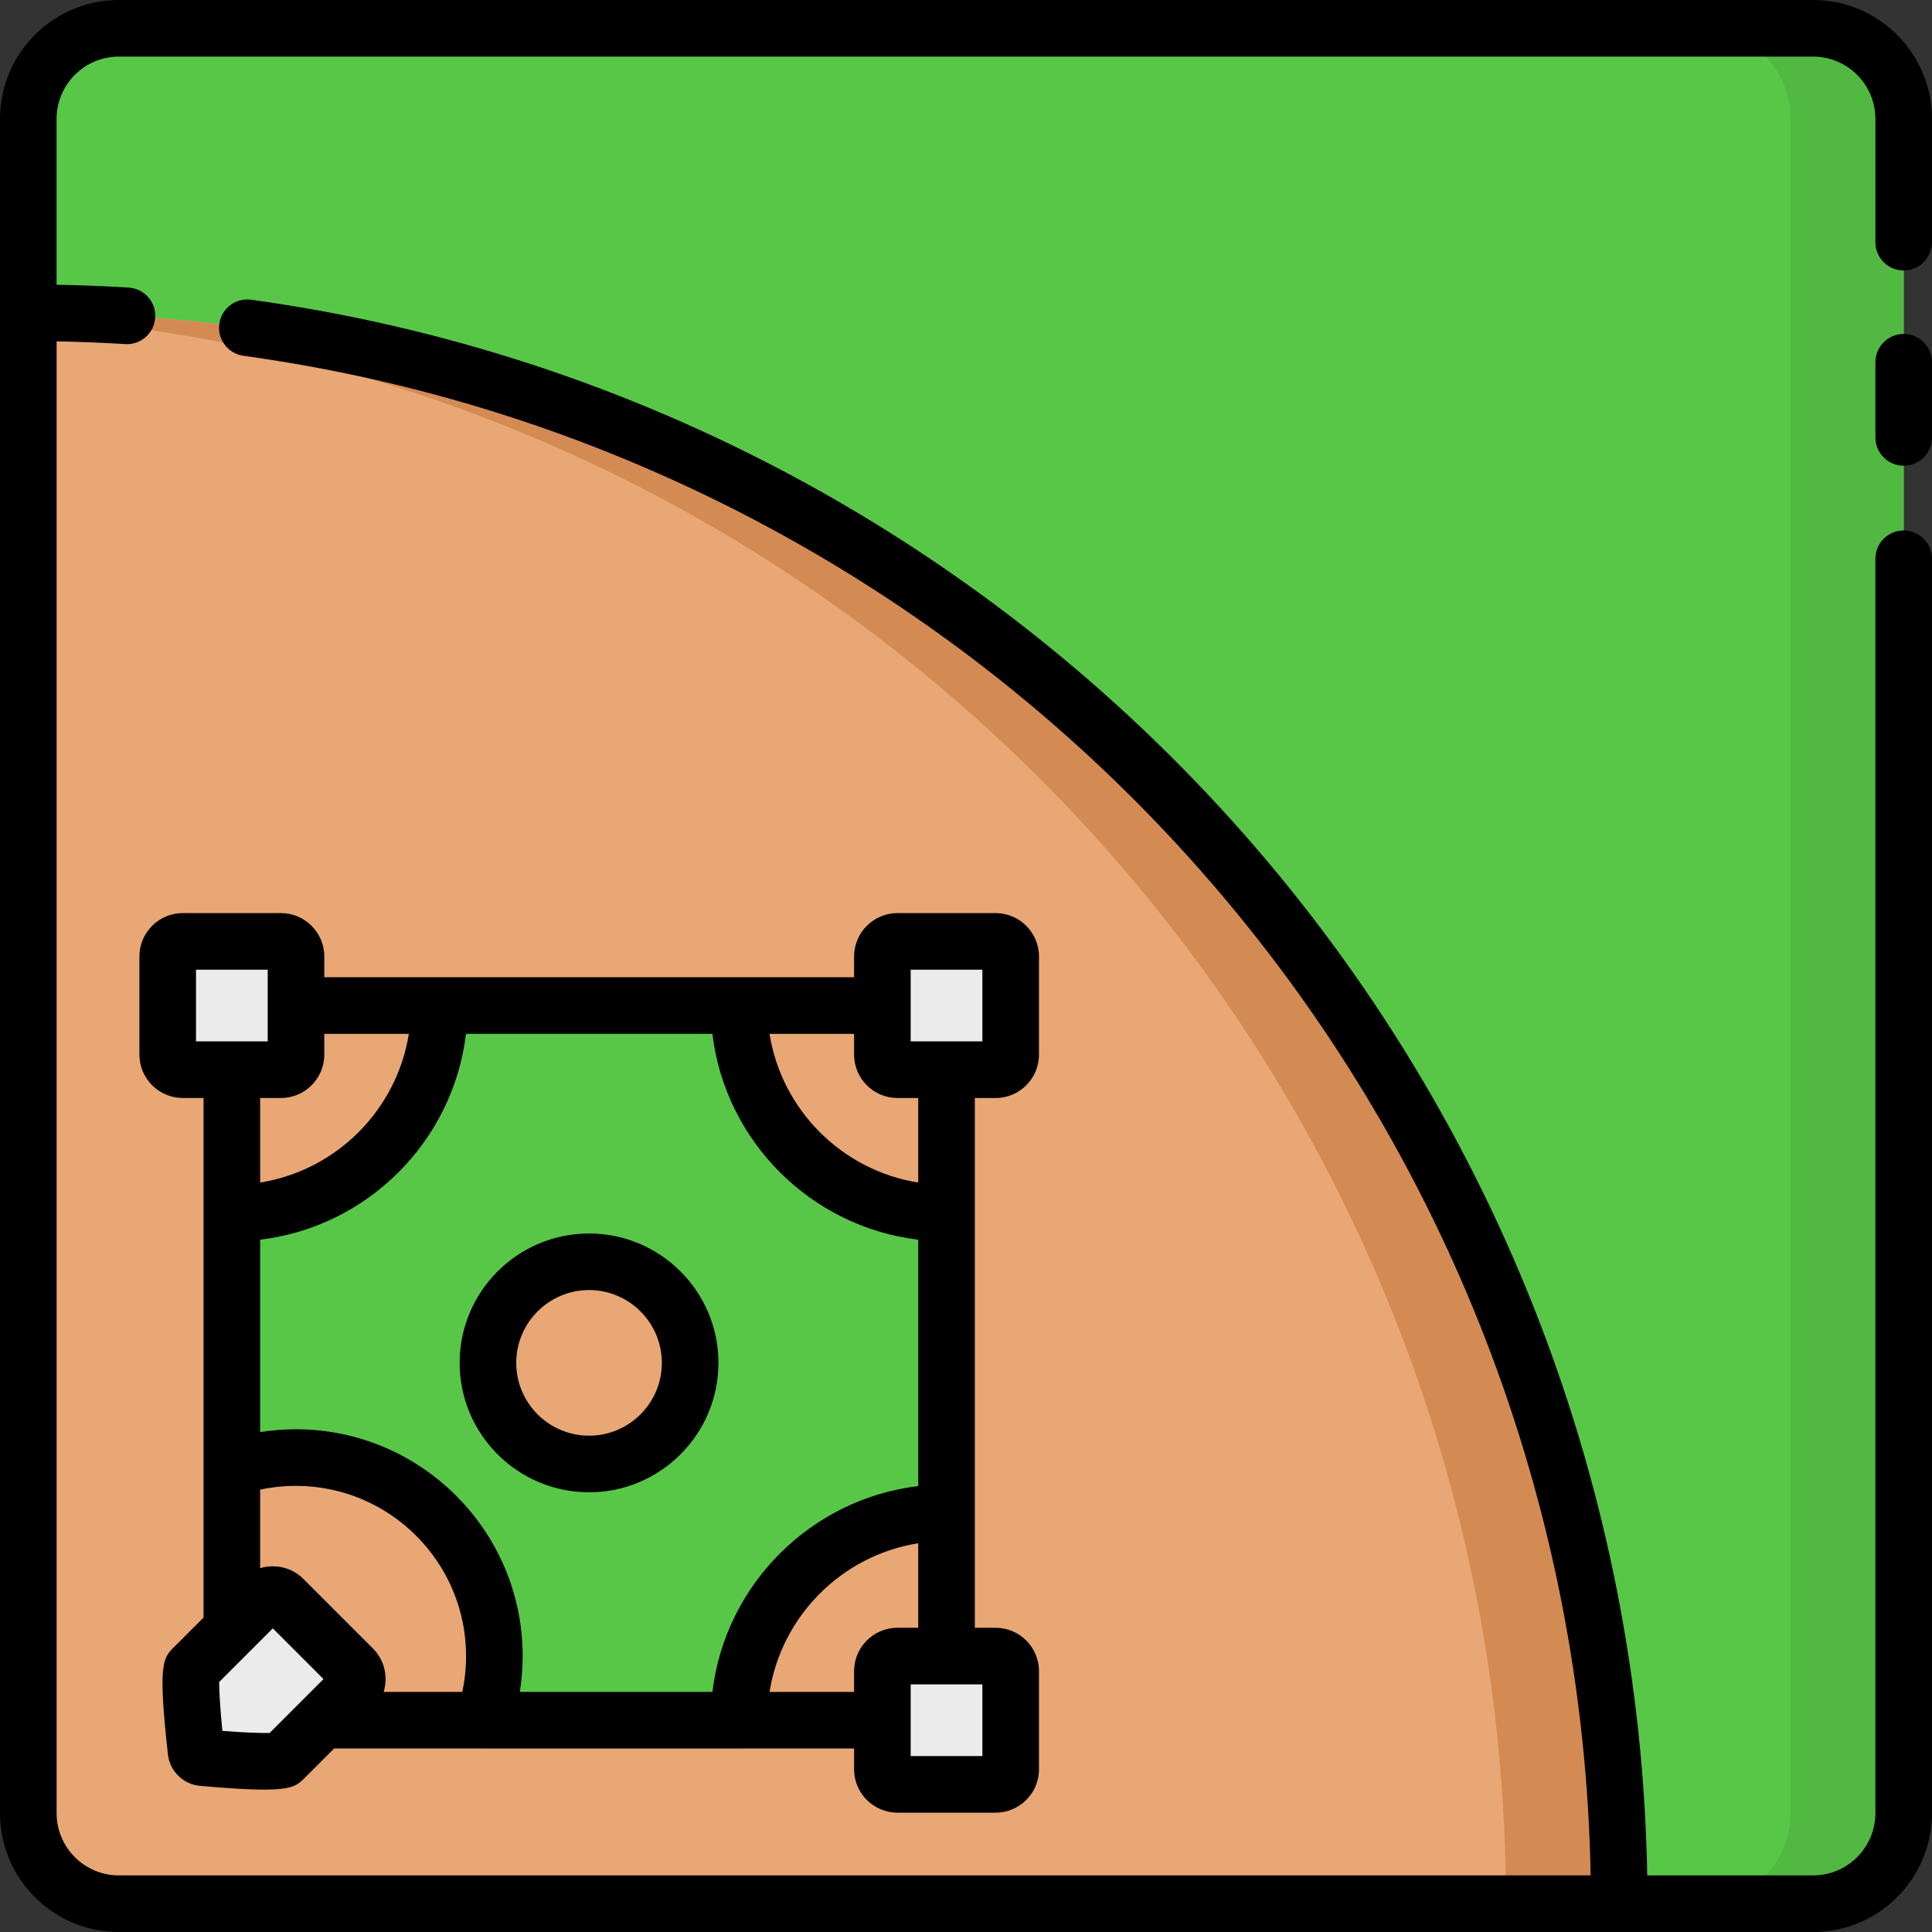 <svg height="512pt" viewBox="0 0 512 512" width="512pt" xmlns="http://www.w3.org/2000/svg"><rect x="0" y="0" width="512" height="512" fill="#333333" stroke="none"/><path d="m480.5 504.5h-449c-13.254 0-24-10.746-24-24v-449c0-13.254 10.746-24 24-24h449c13.254 0 24 10.746 24 24v449c0 13.254-10.746 24-24 24zm0 0" fill="#58c748"/><path d="m480.5 7.5h-30c13.254 0 24 10.746 24 24v449c0 13.254-10.746 24-24 24h30c13.254 0 24-10.746 24-24v-449c0-13.254-10.746-24-24-24zm0 0" fill="#51b842"/><path d="m429.102 504.5h-397.602c-13.254 0-24-10.746-24-24v-397.602c232.844 0 421.602 188.758 421.602 421.602zm0 0" fill="#e8a774"/><path d="m7.5 82.898v1.059c218.844 15.387 391.602 197.785 391.602 420.543h30c0-232.844-188.758-421.602-421.602-421.602zm0 0" fill="#d48b53"/><path d="m250.844 321.477v79.402c-30.383 0-55 24.617-55 55h-67.641c1.82-5.34 2.809-11.062 2.809-17.02 0-29.051-23.539-52.59-52.59-52.59-5.941 0-11.648.988-16.98 2.797v-67.59c30.379 0 55-24.617 55-55h79.402c0 30.383 24.617 55 55 55zm0 0" fill="#58c748"/><g fill="#ebebeb"><path d="m74.445 283.477h-26c-2.211 0-4-1.789-4-4v-26c0-2.207 1.789-4 4-4h26c2.207 0 4 1.793 4 4v26c0 2.211-1.793 4-4 4zm0 0"/><path d="m263.84 283.477h-26c-2.207 0-4-1.789-4-4v-26c0-2.207 1.793-4 4-4h26c2.211 0 4 1.793 4 4v26c0 2.211-1.789 4-4 4zm0 0"/><path d="m53.641 465.789c-.883-.078-1.578-.762-1.676-1.641-.555-4.977-2.195-20.695-.879-22.008l18.383-18.387c1.562-1.562 4.094-1.562 5.656 0l18.387 18.387c1.562 1.559 1.562 4.094 0 5.656l-18.387 18.383c-1.309 1.309-16.582.051-21.484-.391zm0 0"/><path d="m263.84 472.875h-26c-2.207 0-4-1.789-4-4v-26c0-2.211 1.793-4 4-4h26c2.211 0 4 1.789 4 4v26c0 2.211-1.789 4-4 4zm0 0"/></g><path d="m182.898 361.176c0 14.801-11.996 26.797-26.793 26.797-14.801 0-26.797-11.996-26.797-26.797 0-14.797 11.996-26.793 26.797-26.793 14.797 0 26.793 11.996 26.793 26.793zm0 0" fill="#e8a774"/><path d="m480.5 0h-449c-17.367 0-31.5 14.133-31.5 31.5v449c0 17.367 14.133 31.5 31.5 31.5h449c17.367 0 31.5-14.133 31.5-31.5v-332.422c0-4.145-3.359-7.5-7.5-7.5s-7.5 3.355-7.5 7.5v332.422c0 9.098-7.402 16.5-16.5 16.5h-43.965c-1.77-101.605-39.449-199.211-106.559-275.594-68.129-77.543-161.672-127.965-263.406-141.973-4.094-.566-7.887 2.301-8.453 6.406-.562 4.102 2.305 7.887 6.41 8.453 98.16 13.52 188.43 62.176 254.18 137.016 64.703 73.645 101.062 167.73 102.828 265.691h-390.035c-9.098 0-16.5-7.402-16.5-16.5v-390.035c6.074.109 12.168.348 18.184.719 4.148.262 7.691-2.895 7.945-7.031.254-4.133-2.895-7.688-7.027-7.941-6.324-.387-12.719-.637-19.102-.746v-43.965c0-9.098 7.402-16.5 16.5-16.5h449c9.098 0 16.5 7.402 16.5 16.5v32.68c0 4.141 3.359 7.5 7.5 7.5s7.5-3.359 7.5-7.5v-32.68c0-17.367-14.133-31.5-31.5-31.5zm0 0"/><path d="m504.5 88.5c-4.141 0-7.5 3.359-7.5 7.5v19.922c0 4.145 3.359 7.5 7.5 7.5s7.5-3.355 7.5-7.5v-19.922c0-4.141-3.359-7.5-7.5-7.5zm0 0"/><path d="m74.445 241.977h-26c-6.34 0-11.5 5.16-11.5 11.5v26c0 6.344 5.16 11.5 11.5 11.5h5.496v137.699l-8.16 8.16c-2.68 2.68-3.855 4.996-1.27 28.145.492 4.398 4.047 7.883 8.457 8.281 7.781.699 13.16 1.008 16.969 1.008 7.215 0 8.816-1.109 10.492-2.785l8.113-8.113h39.336c.109.004.215.008.324.008h67.641c.109 0 .223-.004.336-.008h30.164v5.504c0 6.344 5.16 11.5 11.5 11.5h26c6.34 0 11.5-5.156 11.5-11.5v-26c0-6.34-5.16-11.5-11.5-11.5h-5.5v-30.34c0-.055 0-.105 0-.156v-79.398c0-.055 0-.105 0-.156v-30.344h5.5c6.34 0 11.5-5.16 11.5-11.5v-26c0-6.344-5.16-11.5-11.5-11.5h-26c-6.34 0-11.5 5.156-11.5 11.5v5.5h-30.348c-.051 0-.102 0-.152 0h-79.402c-.051 0-.102 0-.152 0h-30.344v-5.5c0-6.344-5.16-11.504-11.5-11.504zm-22.5 15h19v9.246c-.004.086-.004.172-.004.258 0 .086 0 .172.004.258v9.238h-19zm136.844 17.004c3.422 28.48 26.07 51.129 54.551 54.551v65.293c-28.48 3.422-51.125 26.07-54.551 54.547h-51.027c.5-3.133.75-6.309.75-9.512 0-33.133-26.957-60.09-60.09-60.09-3.188 0-6.355.25-9.48.746v-50.984c28.484-3.418 51.133-26.066 54.551-54.551zm-110.367 119.789c24.863 0 45.09 20.227 45.09 45.09 0 3.219-.336 6.398-1.004 9.512h-20.836c.336-1.09.508-2.234.508-3.402 0-3.074-1.195-5.961-3.367-8.133l-18.383-18.383c-2.172-2.176-5.062-3.371-8.133-3.371-1.156 0-2.285.168-3.359.496v-20.812c3.109-.66 6.281-.996 9.484-.996zm-19.488 64.934c-.641-6.508-.859-10.777-.852-12.957l14.215-14.215 13.434 13.438-14.281 14.281c-2.094.051-6.223-.062-12.516-.547zm201.406 6.672h-19v-19h19zm-22.5-34c-6.34 0-11.5 5.16-11.5 11.5v5.496h-22.406c3.223-20.195 19.211-36.184 39.406-39.398v22.402zm3.5-174.398h19v19h-19zm-3.5 34h5.5v22.41c-20.195-3.219-36.188-19.211-39.406-39.406h22.41v5.496c-.004 6.344 5.156 11.5 11.496 11.5zm-129.492-16.996c-3.215 20.195-19.211 36.188-39.406 39.406v-22.41h5.504c6.34 0 11.5-5.156 11.5-11.5v-5.496zm0 0"/><path d="m156.105 395.473c18.91 0 34.293-15.383 34.293-34.297 0-18.91-15.383-34.293-34.293-34.293-18.914 0-34.297 15.383-34.297 34.293 0 18.91 15.383 34.297 34.297 34.297zm0-53.594c10.637 0 19.293 8.656 19.293 19.297s-8.656 19.297-19.293 19.297c-10.641 0-19.297-8.656-19.297-19.297s8.656-19.297 19.297-19.297zm0 0"/></svg>
